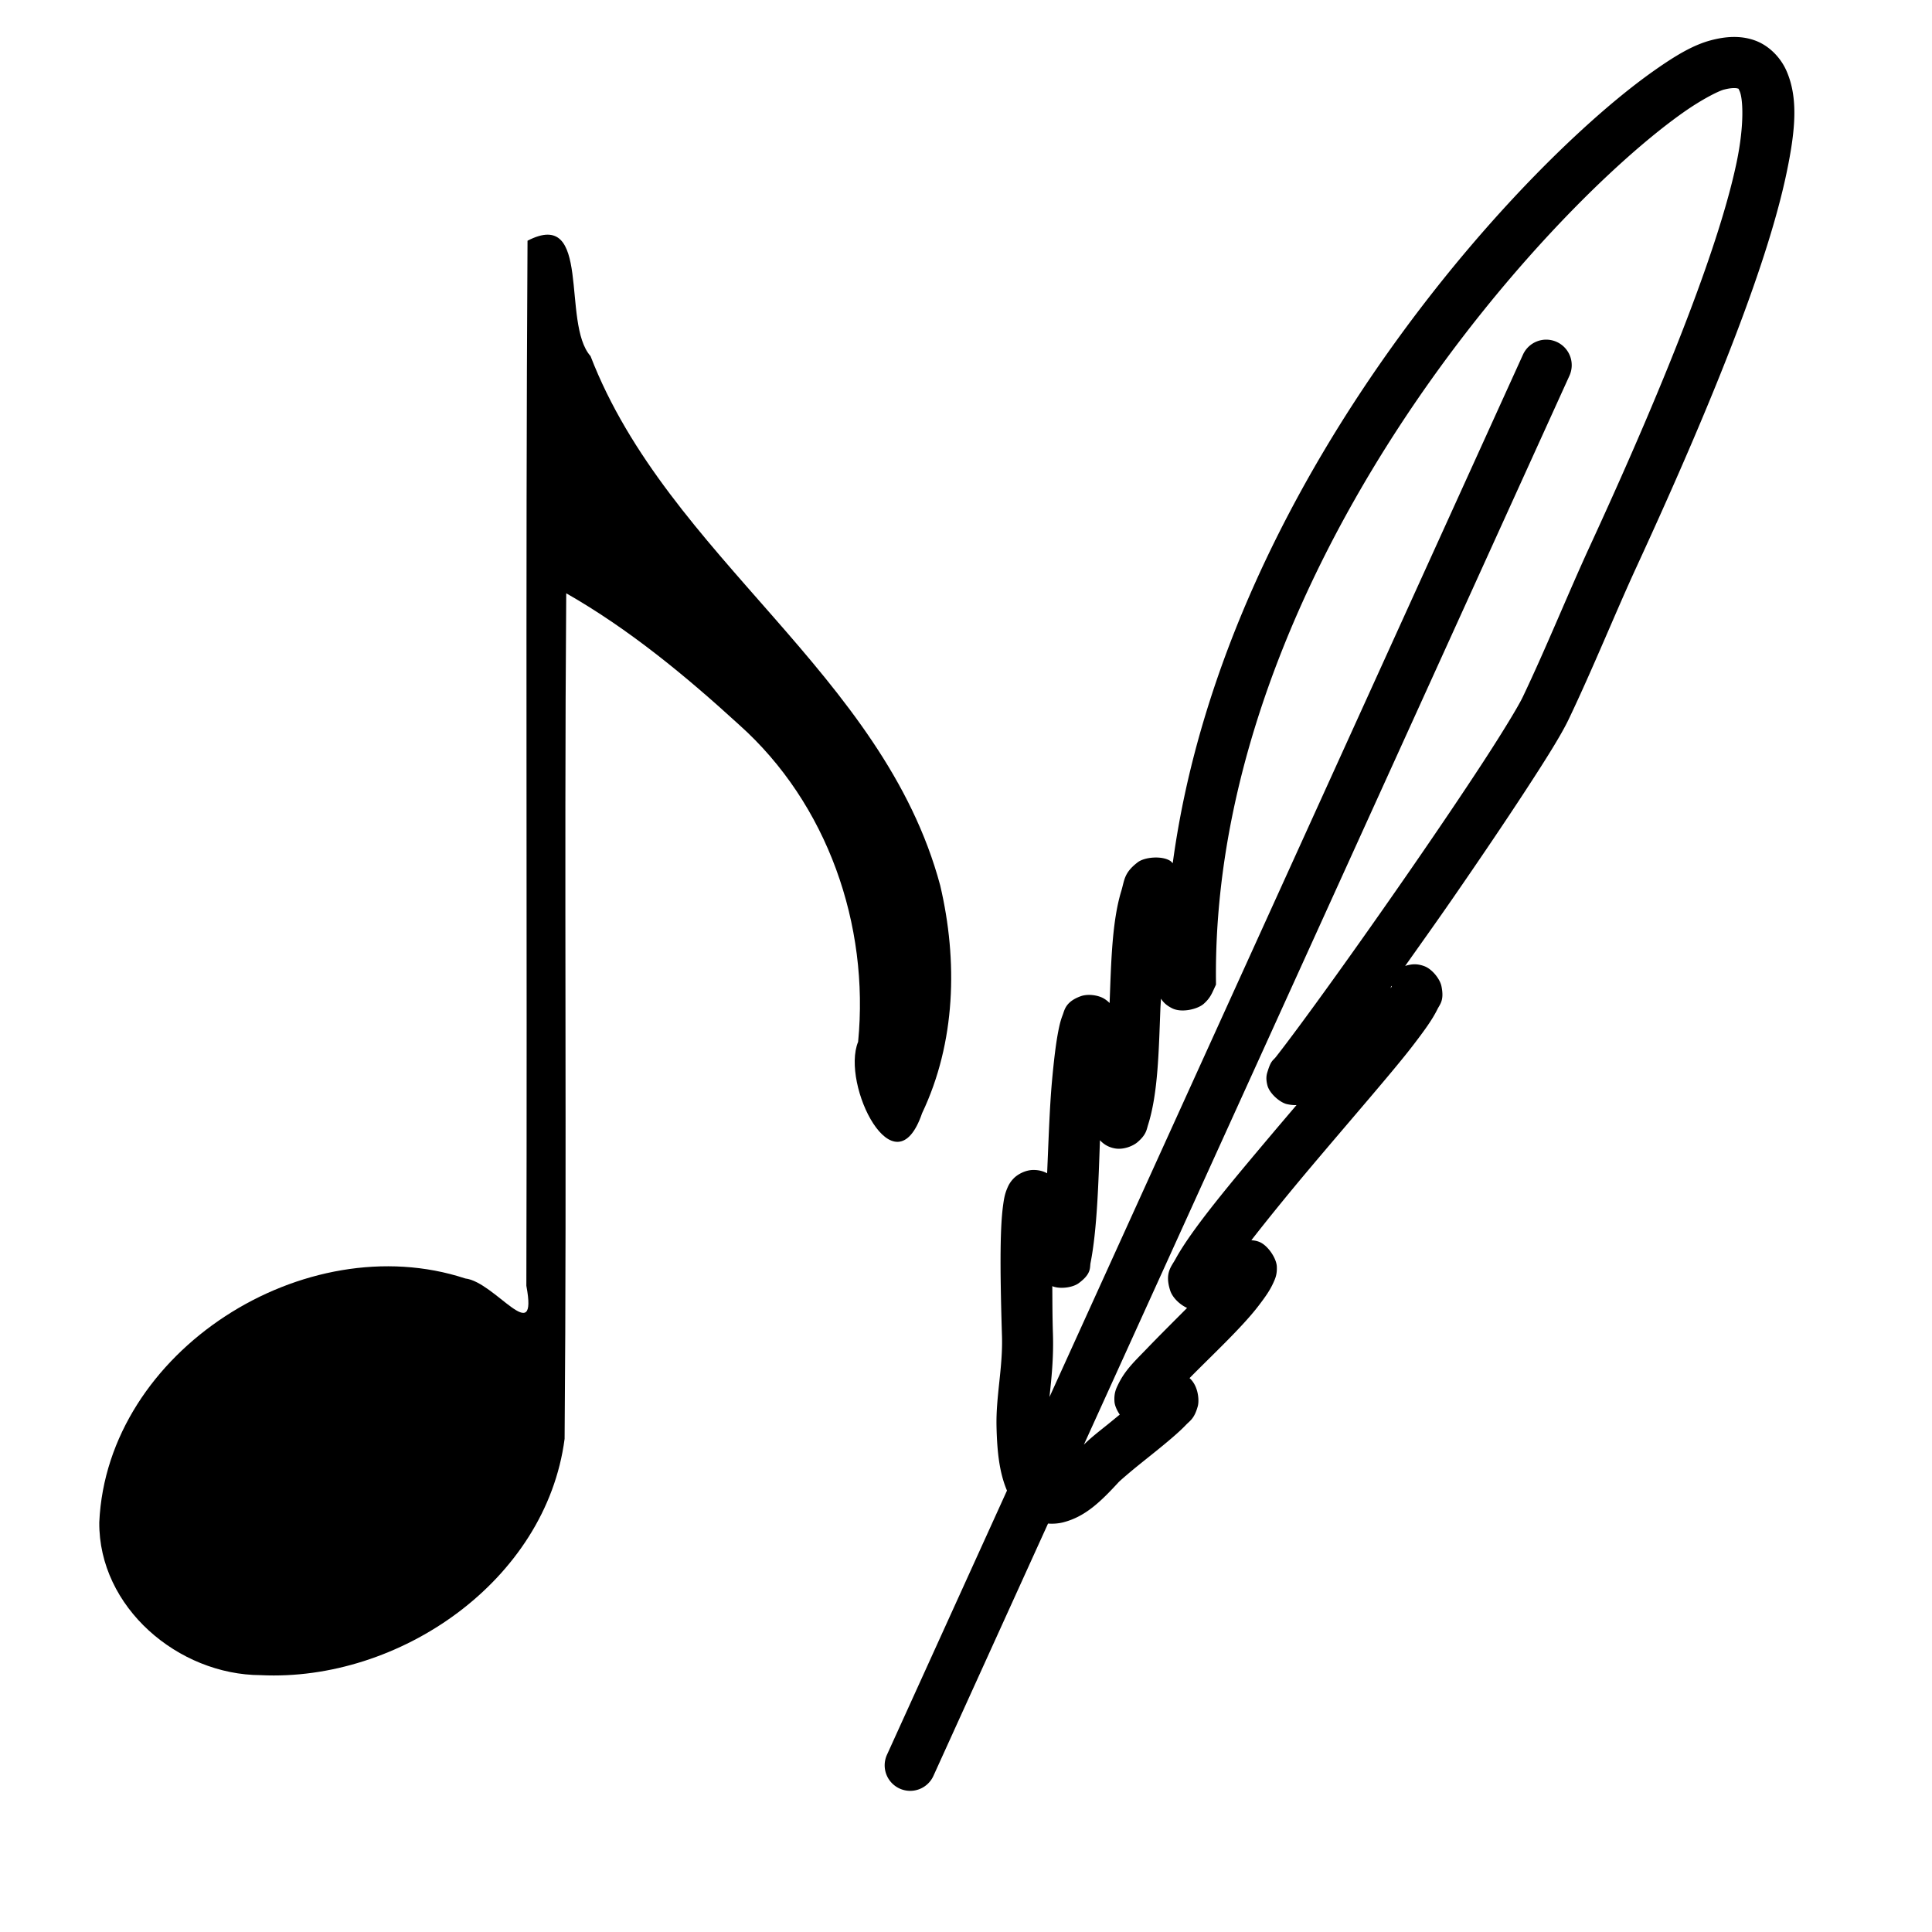 <?xml version="1.0" encoding="UTF-8" standalone="no"?>
<!-- Created with Inkscape (http://www.inkscape.org/) -->

<svg
   xmlns:dc="http://purl.org/dc/elements/1.1/"
   xmlns:cc="http://creativecommons.org/ns#"
   xmlns:rdf="http://www.w3.org/1999/02/22-rdf-syntax-ns#"
   xmlns:svg="http://www.w3.org/2000/svg"
   xmlns="http://www.w3.org/2000/svg"
   xmlns:sodipodi="http://sodipodi.sourceforge.net/DTD/sodipodi-0.dtd"
   xmlns:inkscape="http://www.inkscape.org/namespaces/inkscape"
   version="1.1"
   width="1000"
   height="1000"
   id="svg2"
   inkscape:version="0.92.2 2405546, 2018-03-11"
   sodipodi:docname="glyph-edit.svg"
   inkscape:export-filename="/home/tom/DEVELOP/QT4/nootka/unused-picts/proto/note.png"
   inkscape:export-xdpi="300.09186"
   inkscape:export-ydpi="300.09186">
  <sodipodi:namedview
     pagecolor="#ffffff"
     bordercolor="#666666"
     borderopacity="1"
     objecttolerance="10"
     gridtolerance="10"
     guidetolerance="10"
     inkscape:pageopacity="0"
     inkscape:pageshadow="2"
     inkscape:window-width="1920"
     inkscape:window-height="1039"
     id="namedview8"
     showgrid="false"
     inkscape:zoom="0.67396115"
     inkscape:cx="262.75931"
     inkscape:cy="534.27531"
     inkscape:window-x="0"
     inkscape:window-y="0"
     inkscape:window-maximized="1"
     inkscape:current-layer="svg2"
     showguides="true"
     inkscape:guide-bbox="true">
    <sodipodi:guide
       orientation="1,0"
       position="348.685,854.649"
       id="guide5187"
       inkscape:locked="false" />
    <sodipodi:guide
       orientation="0,1"
       position="-83.091,500.029"
       id="guide2996"
       inkscape:locked="false" />
  </sodipodi:namedview>
  <defs
     id="defs4" />
  <g
     style="font-size:600px;font-style:normal;font-variant:normal;font-weight:normal;font-stretch:normal;line-height:125%;letter-spacing:0px;word-spacing:0px;fill:#000000;fill-opacity:1;stroke:none;font-family:Emmentaler;-inkscape-font-specification:Emmentaler"
     id="text5163" />
  <g
     style="font-size:600px;font-style:normal;font-variant:normal;font-weight:normal;font-stretch:normal;line-height:125%;letter-spacing:0px;word-spacing:0px;fill:#000000;fill-opacity:1;stroke:none;font-family:Emmentaler;-inkscape-font-specification:Emmentaler"
     id="text5167" />
  <path
     style="color:#000000;font-style:normal;font-variant:normal;font-weight:normal;font-stretch:normal;font-size:medium;line-height:normal;font-family:sans-serif;font-variant-ligatures:normal;font-variant-position:normal;font-variant-caps:normal;font-variant-numeric:normal;font-variant-alternates:normal;font-feature-settings:normal;text-indent:0;text-align:start;text-decoration:none;text-decoration-line:none;text-decoration-style:solid;text-decoration-color:#000000;letter-spacing:normal;word-spacing:normal;text-transform:none;writing-mode:lr-tb;direction:ltr;text-orientation:mixed;dominant-baseline:auto;baseline-shift:baseline;text-anchor:start;white-space:normal;shape-padding:0;clip-rule:nonzero;display:inline;overflow:visible;visibility:visible;opacity:1;isolation:auto;mix-blend-mode:normal;color-interpolation:sRGB;color-interpolation-filters:linearRGB;solid-color:#000000;solid-opacity:1;vector-effect:none;fill:#000000;fill-opacity:1;fill-rule:nonzero;stroke:none;stroke-width:26.413;stroke-linecap:round;stroke-linejoin:miter;stroke-miterlimit:4;stroke-dasharray:none;stroke-dashoffset:0;stroke-opacity:1;color-rendering:auto;image-rendering:auto;shape-rendering:auto;text-rendering:auto;enable-background:accumulate"
     d="M 897.006 19.135 C 893.224 19.196 889.423 19.836 885.643 20.832 C 883.34 21.439 881.045 22.231 878.721 23.205 L 878.705 23.211 C 871.731 26.133 864.489 30.684 855.949 36.709 C 844.563 44.742 831.428 55.496 817.115 68.734 C 788.489 95.211 755.207 131.612 723.43 175.43 C 670.087 248.984 620.938 343.557 607.01 446.77 C 606.51 446.368 606.352 446 605.717 445.59 C 601.447 442.83 592.498 443.554 588.887 446.312 C 581.663 451.83 582.073 455.607 580.373 461.199 C 575.571 476.984 575.139 497.95 574.332 519.172 C 573.593 518.42 572.694 517.637 571.387 516.852 C 568.576 515.163 563.229 514.235 559.295 515.674 C 551.426 518.551 551.022 522.859 550.01 525.443 C 548.998 528.028 548.412 530.481 547.812 533.521 C 546.612 539.603 545.57 547.884 544.496 559.699 C 543.283 573.026 542.716 590.672 541.992 607.297 C 540.265 606.361 538.161 605.602 535.033 605.57 C 530.823 605.527 526.747 607.824 524.732 609.879 C 522.717 611.933 521.923 613.672 521.307 615.143 C 520.075 618.083 519.692 620.393 519.285 623.227 C 517.659 634.56 517.469 654.037 518.621 691.508 C 519.128 707.751 515.425 722.692 515.799 738.424 C 516.096 751.552 517.301 762.303 521.209 771.523 L 459.197 908.039 A 13.208 13.208 0 1 0 483.244 918.961 L 542.463 788.592 C 545.25 788.804 548.039 788.559 550.568 787.896 L 550.584 787.889 L 550.6 787.881 C 561.785 784.92 569.652 777.344 579.051 767.111 L 579.062 767.104 L 579.076 767.096 C 579.639 766.481 584.603 762.142 589.975 757.824 C 595.346 753.507 601.533 748.63 606.771 744.111 C 609.391 741.852 611.764 739.706 613.873 737.5 C 615.982 735.294 618.168 734.329 619.957 727.914 C 620.852 724.706 620.182 717.231 615.725 713.326 C 615.717 713.313 615.706 713.319 615.703 713.312 C 627.49 701.315 642.86 687.074 651.371 675.932 C 654.972 671.214 657.326 667.893 659.117 663.891 C 660.013 661.889 661.094 659.718 660.873 655.469 C 660.652 651.219 656.184 644.491 651.721 642.77 C 650.07 642.133 648.899 642.057 647.701 641.939 C 656.45 630.687 667.44 617.183 678.646 603.896 C 699.769 578.853 721.301 554.194 731.033 541.533 C 737.563 533.042 741.463 527.554 744.023 522.354 C 745.304 519.753 747.633 517.831 746.078 510.402 C 745.301 506.688 741.266 501.595 737.242 500.096 C 733.219 498.596 730.592 499.163 728.762 499.553 C 728.193 499.673 727.825 499.837 727.314 499.971 C 735.56 488.307 743.633 477.015 752.037 464.85 C 765.764 444.98 779.013 425.404 789.658 409.092 C 800.302 392.782 808.098 380.383 812.016 372.166 C 824.527 345.943 836.454 316.442 846.912 293.748 C 889.809 200.675 915.495 133.693 924.744 89.396 C 929.369 67.249 930.797 50.727 924.719 36.764 C 921.68 29.782 915.642 23.531 908.246 20.902 C 904.548 19.588 900.788 19.073 897.006 19.135 z M 897.311 45.596 C 898.469 45.571 899.149 45.71 899.389 45.795 C 899.868 45.965 899.695 45.492 900.486 47.311 C 902.07 50.949 903.028 64.105 898.873 84.004 C 890.563 123.801 865.454 190.388 822.91 282.695 C 812.015 306.336 800.158 335.653 788.16 360.799 C 785.956 365.422 777.971 378.65 767.523 394.66 C 757.076 410.67 743.924 430.109 730.291 449.842 C 703.025 489.308 673.61 530.245 660.352 547.137 C 658.918 548.963 657.932 548.758 656.217 554.252 C 655.788 555.625 654.926 557.737 656.035 561.883 C 657.144 566.029 662.564 570.751 666.207 571.518 C 668.423 571.984 669.894 572.049 671.084 571.98 C 666.76 577.065 662.825 581.669 658.439 586.869 C 637.136 612.127 616.937 636.119 608.479 651.604 C 606.257 655.676 602.762 658.865 605.682 667.943 C 606.947 671.878 610.972 675.438 614.434 676.979 C 607.701 683.771 600.136 691.259 593.811 697.842 C 587.359 704.555 582.323 709.107 578.67 716.76 C 577.757 718.673 576.556 720.975 576.84 725.408 C 576.972 727.476 578.075 729.952 579.588 732.199 C 577.431 733.934 575.522 735.539 573.41 737.236 C 568.582 741.117 564.489 744.269 561.006 747.77 L 812.262 194.643 A 13.208 13.208 0 0 0 795.311 176.789 A 13.208 13.208 0 0 0 788.215 183.721 L 543.213 723.084 C 544.171 714.055 545.392 703.06 545.006 690.678 C 544.677 679.983 544.741 673.637 544.668 665.691 C 544.715 665.712 544.724 665.734 544.773 665.754 C 548.325 667.255 554.992 666.633 558.355 664.156 C 565.08 659.205 563.983 656.116 564.469 653.66 C 567.855 636.564 568.568 611.842 569.332 590.189 C 570.804 591.737 573.129 593.735 577.176 594.432 C 581.546 595.184 586.399 593.205 588.725 591.225 C 593.375 587.265 593.452 584.715 594.252 582.184 C 599.402 565.881 599.75 544.153 600.613 522.205 C 600.686 520.357 600.834 518.756 600.914 516.912 C 601.99 518.561 603.477 520.296 606.727 521.904 C 611.731 524.381 619.947 522.319 623.021 519.602 C 626.096 516.884 627.096 514.616 628.16 512.307 L 629.395 509.629 L 629.371 506.682 C 628.523 388.519 683.378 275.612 744.795 190.924 C 775.503 148.58 807.787 113.319 835.039 88.113 C 848.665 75.51 861.047 65.417 871.162 58.281 C 881.277 51.145 889.683 47.066 892.344 46.365 L 892.357 46.377 C 894.514 45.808 896.152 45.621 897.311 45.596 z M 720.26 510.338 C 720.354 510.369 720.396 510.521 720.311 510.695 C 720.255 510.805 719.912 511.308 719.824 511.467 C 719.926 510.697 720.122 510.292 720.26 510.338 z "
     id="path840" />
  <path
     style="fill:#000000;stroke-width:1.125"
     d="M 134.969,867.057 C 92.284,866.922 51.036,831.986 51.388,787.927 55.389,699.097 158.03,634.476 240.827,661.732 c 15.471,1.791 37.797,36.608 31.614,3.785 0.487,-180.304 -0.484,-360.63 0.606,-540.921 33.661,-17.383 17.341,42.594 32.608,59.716 40.199,104.143 151.563,164.228 180.993,273.99 9.172,39.032 8.062,81.232 -9.374,117.884 -14.177,41.457 -42.165,-14.853 -33.113,-36.943 5.886,-60.52 -15.862,-123.259 -61.6,-164.11 -27.622,-25.247 -56.911,-49.475 -89.482,-68.047 -1.128,145.875 0.376,291.786 -0.842,437.661 -9.633,73.618 -85.714,125.782 -157.269,122.311 z"
     id="path3066"
     inkscape:connector-curvature="0" />
</svg>
